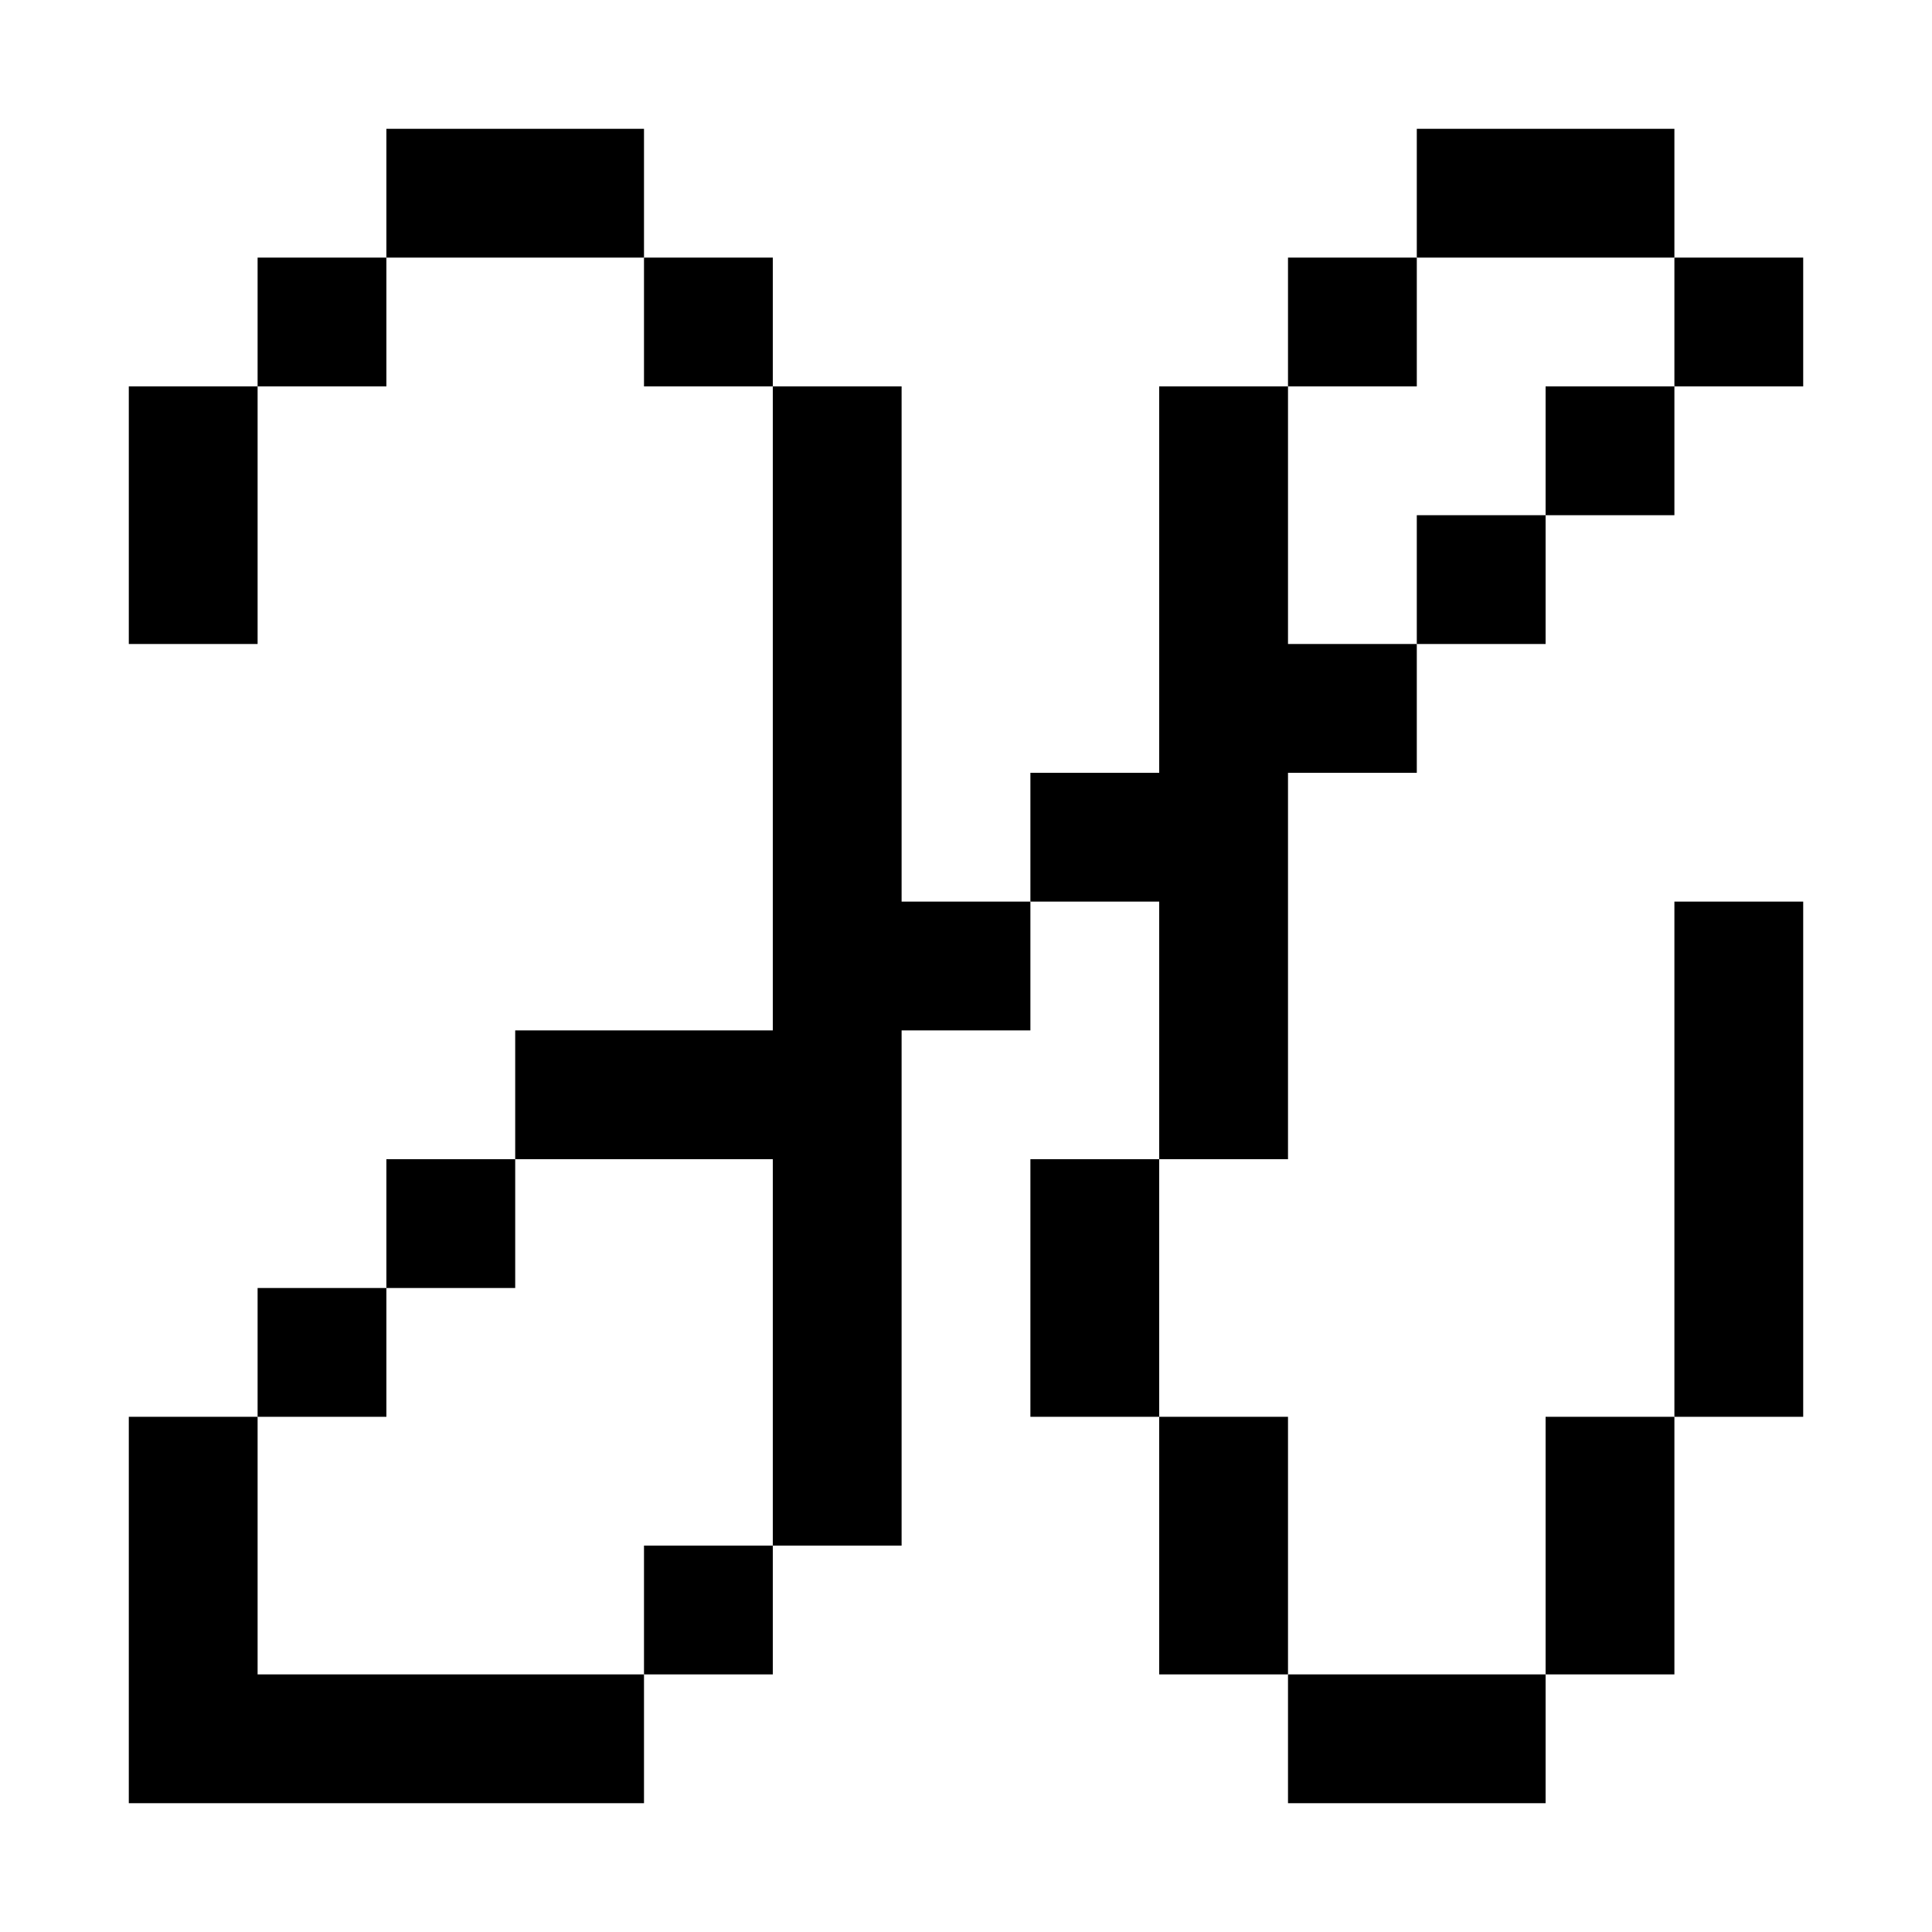 <?xml version="1.0" encoding="utf-8"?>
<!-- Generator: Adobe Illustrator 23.0.0, SVG Export Plug-In . SVG Version: 6.00 Build 0)  -->
<svg version="1.1" id="Layer_1" xmlns="http://www.w3.org/2000/svg" xmlns:xlink="http://www.w3.org/1999/xlink" x="0px" y="0px"
	 viewBox="0 0 150 150" style="enable-background:new 0 0 150 150;" xml:space="preserve">
<rect x="130" y="20" width="10" height="10"/>
<rect x="120" y="30" width="10" height="10"/>
<rect x="110" y="40" width="10" height="10"/>
<rect x="110" y="10" width="20" height="10"/>
<rect x="100" y="20" width="10" height="10"/>
<polygon points="100,60 110,60 110,50 100,50 100,30 90,30 90,60 80,60 80,70 90,70 90,90 100,90 "/>
<rect x="30" y="90" width="10" height="10"/>
<rect x="20" y="100" width="10" height="10"/>
<polygon points="20,130 20,110 10,110 10,140 50,140 50,130 "/>
<rect x="50" y="120" width="10" height="10"/>
<polygon points="70,30 60,30 60,80 40,80 40,90 60,90 60,120 70,120 70,80 80,80 80,70 70,70 "/>
<rect x="50" y="20" width="10" height="10"/>
<rect x="30" y="10" width="20" height="10"/>
<rect x="20" y="20" width="10" height="10"/>
<rect x="10" y="30" width="10" height="20"/>
<rect x="80" y="90" width="10" height="20"/>
<rect x="90" y="110" width="10" height="20"/>
<rect x="100" y="130" width="20" height="10"/>
<rect x="130" y="70" width="10" height="40"/>
<rect x="120" y="110" width="10" height="20"/>
</svg>
